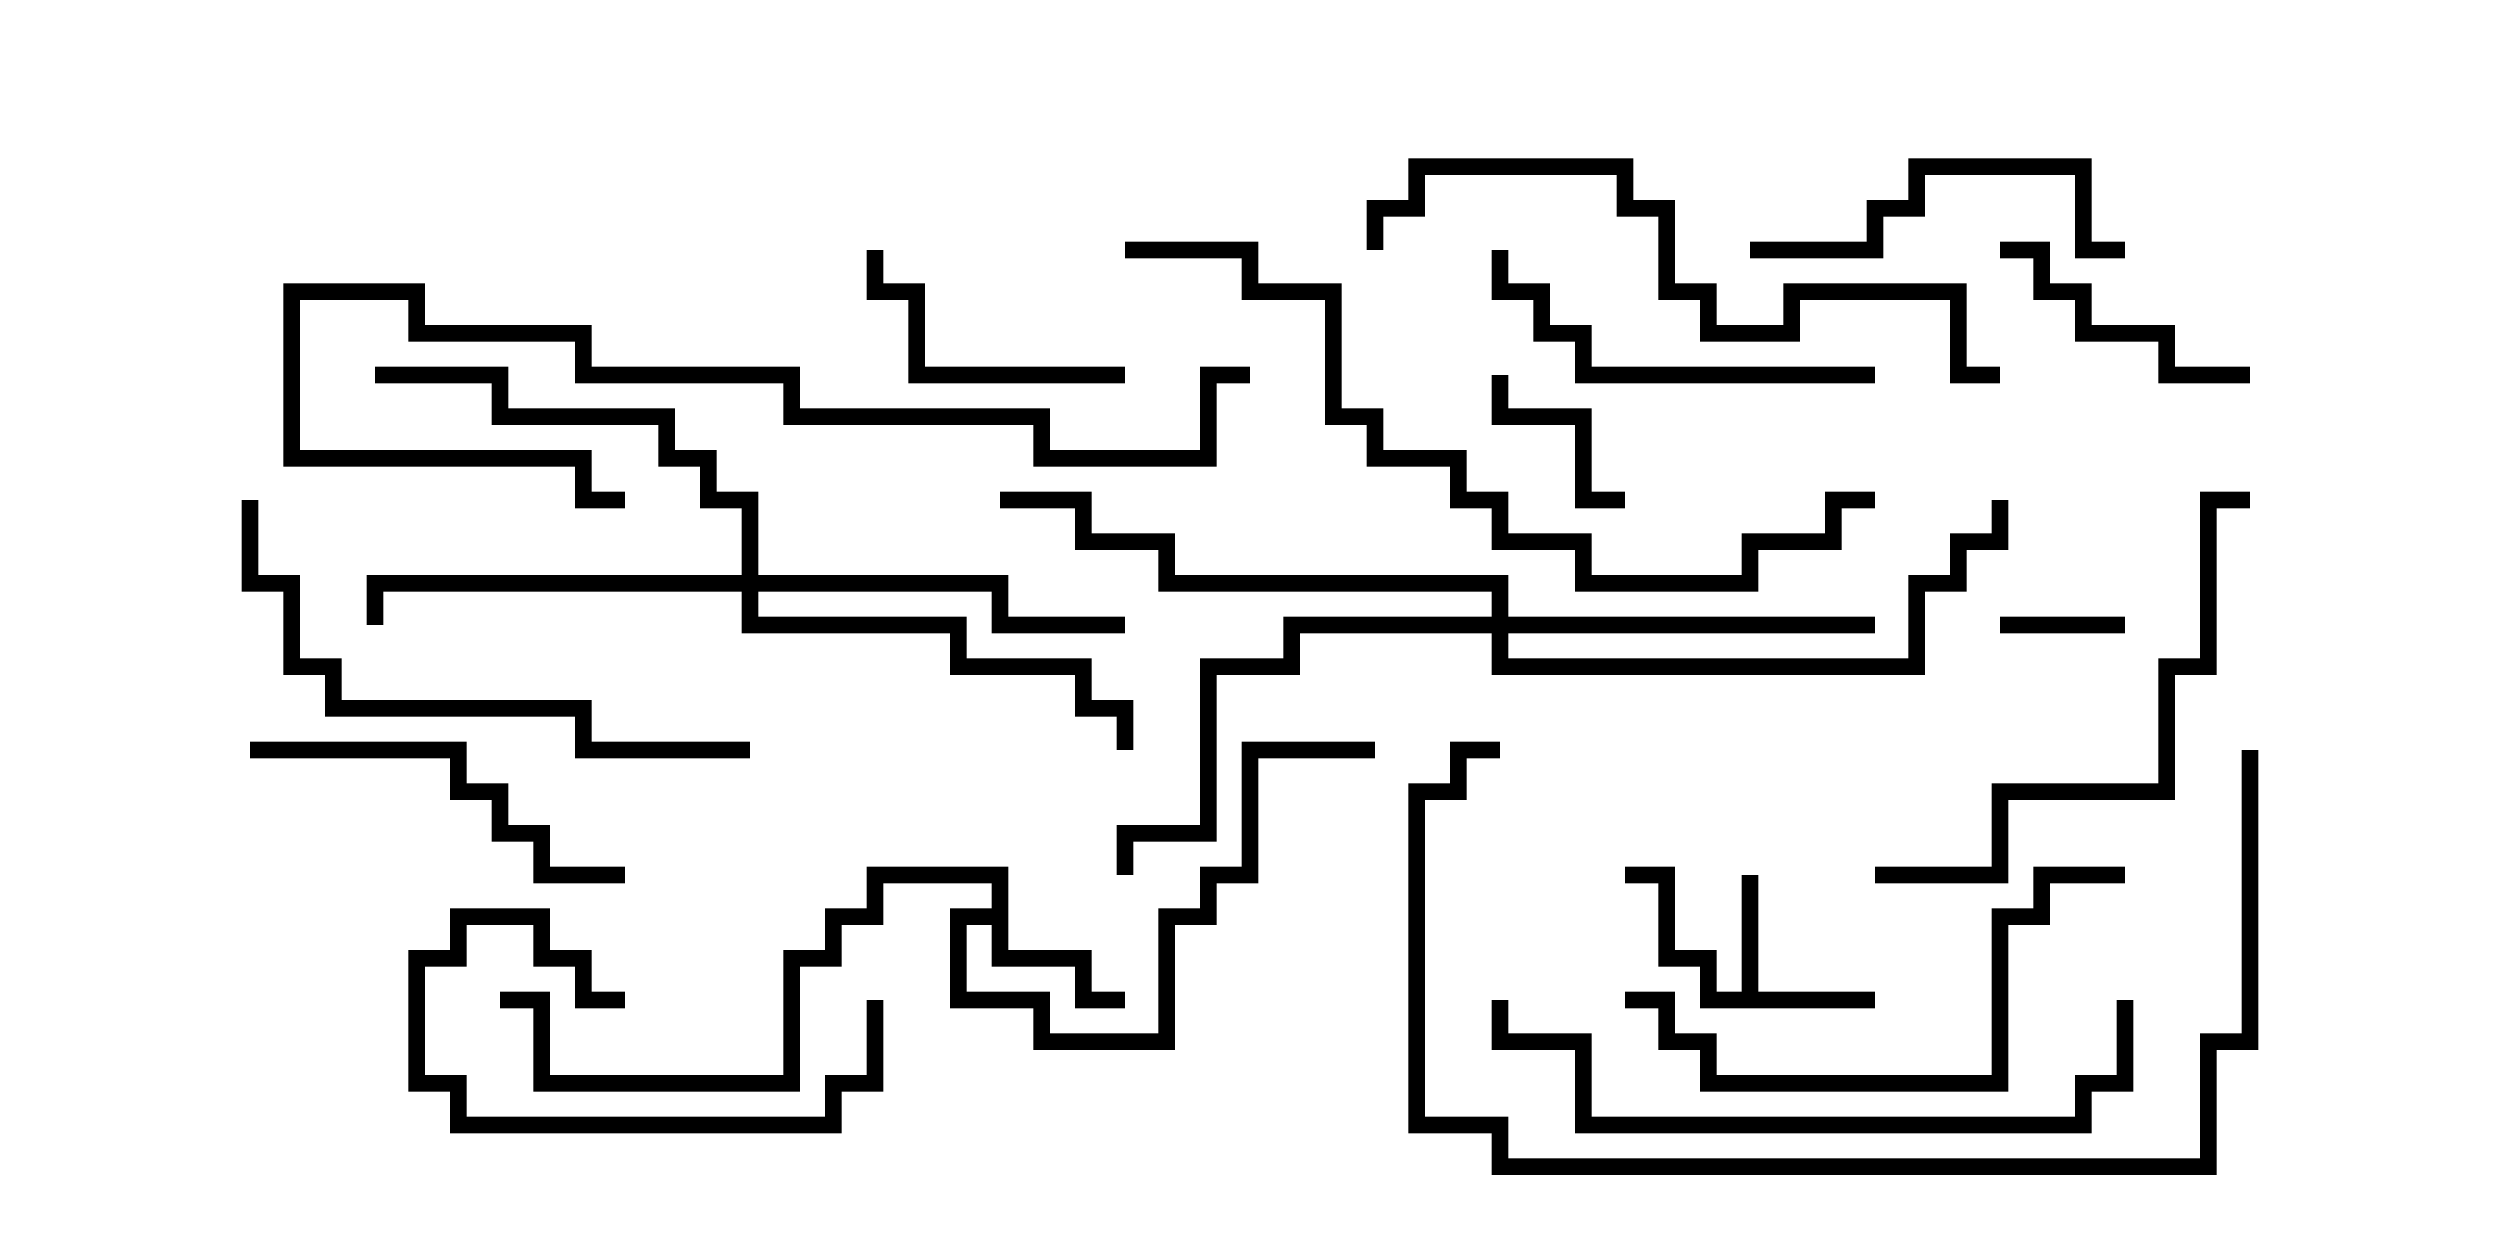 <svg version="1.1" width="30" height="15" xmlns="http://www.w3.org/2000/svg"><path d="M20.9,11.9L20.9,10.5L21.1,10.5L21.1,11.9L22.5,11.9L22.5,12.1L20.4,12.1L20.4,11.6L19.9,11.6L19.9,10.6L19.5,10.6L19.5,10.4L20.1,10.4L20.1,11.4L20.6,11.4L20.6,11.9z" stroke="none"/><path d="M11.9,10.9L11.9,10.6L10.6,10.6L10.6,11.1L10.1,11.1L10.1,11.6L9.6,11.6L9.6,13.1L6.4,13.1L6.4,12.1L6,12.1L6,11.9L6.6,11.9L6.6,12.9L9.4,12.9L9.4,11.4L9.9,11.4L9.9,10.9L10.4,10.9L10.4,10.4L12.1,10.4L12.1,11.4L13.1,11.4L13.1,11.9L13.5,11.9L13.5,12.1L12.9,12.1L12.9,11.6L11.9,11.6L11.9,11.1L11.6,11.1L11.6,11.9L12.6,11.9L12.6,12.4L13.9,12.4L13.9,10.9L14.4,10.9L14.4,10.4L14.9,10.4L14.9,8.9L16.5,8.9L16.5,9.1L15.1,9.1L15.1,10.6L14.6,10.6L14.6,11.1L14.1,11.1L14.1,12.6L12.4,12.6L12.4,12.1L11.4,12.1L11.4,10.9z" stroke="none"/><path d="M17.9,7.4L17.9,7.1L13.9,7.1L13.9,6.6L12.9,6.6L12.9,6.1L12,6.1L12,5.9L13.1,5.9L13.1,6.4L14.1,6.4L14.1,6.9L18.1,6.9L18.1,7.4L22.5,7.4L22.5,7.6L18.1,7.6L18.1,7.9L22.9,7.9L22.9,6.9L23.4,6.9L23.4,6.4L23.9,6.4L23.9,6L24.1,6L24.1,6.6L23.6,6.6L23.6,7.1L23.1,7.1L23.1,8.1L17.9,8.1L17.9,7.6L15.6,7.6L15.6,8.1L14.6,8.1L14.6,10.1L13.6,10.1L13.6,10.5L13.4,10.5L13.4,9.9L14.4,9.9L14.4,7.9L15.4,7.9L15.4,7.4z" stroke="none"/><path d="M8.9,6.9L8.9,6.1L8.4,6.1L8.4,5.6L7.9,5.6L7.9,5.1L5.9,5.1L5.9,4.6L4.5,4.6L4.5,4.4L6.1,4.4L6.1,4.9L8.1,4.9L8.1,5.4L8.6,5.4L8.6,5.9L9.1,5.9L9.1,6.9L12.1,6.9L12.1,7.4L13.5,7.4L13.5,7.6L11.9,7.6L11.9,7.1L9.1,7.1L9.1,7.4L11.6,7.4L11.6,7.9L13.1,7.9L13.1,8.4L13.6,8.4L13.6,9L13.4,9L13.4,8.6L12.9,8.6L12.9,8.1L11.4,8.1L11.4,7.6L8.9,7.6L8.9,7.1L4.6,7.1L4.6,7.5L4.4,7.5L4.4,6.9z" stroke="none"/><path d="M25.5,7.4L25.5,7.6L24,7.6L24,7.4z" stroke="none"/><path d="M19.5,5.9L19.5,6.1L18.9,6.1L18.9,5.1L17.9,5.1L17.9,4.5L18.1,4.5L18.1,4.9L19.1,4.9L19.1,5.9z" stroke="none"/><path d="M10.4,12L10.6,12L10.6,13.1L10.1,13.1L10.1,13.6L5.4,13.6L5.4,13.1L4.9,13.1L4.9,11.4L5.4,11.4L5.4,10.9L6.6,10.9L6.6,11.4L7.1,11.4L7.1,11.9L7.5,11.9L7.5,12.1L6.9,12.1L6.9,11.6L6.4,11.6L6.4,11.1L5.6,11.1L5.6,11.6L5.1,11.6L5.1,12.9L5.6,12.9L5.6,13.4L9.9,13.4L9.9,12.9L10.4,12.9z" stroke="none"/><path d="M24,3.1L24,2.9L24.6,2.9L24.6,3.4L25.1,3.4L25.1,3.9L26.1,3.9L26.1,4.4L27,4.4L27,4.6L25.9,4.6L25.9,4.1L24.9,4.1L24.9,3.6L24.4,3.6L24.4,3.1z" stroke="none"/><path d="M13.5,4.4L13.5,4.6L10.9,4.6L10.9,3.6L10.4,3.6L10.4,3L10.6,3L10.6,3.4L11.1,3.4L11.1,4.4z" stroke="none"/><path d="M25.5,2.9L25.5,3.1L24.9,3.1L24.9,2.1L23.1,2.1L23.1,2.6L22.6,2.6L22.6,3.1L21,3.1L21,2.9L22.4,2.9L22.4,2.4L22.9,2.4L22.9,1.9L25.1,1.9L25.1,2.9z" stroke="none"/><path d="M7.5,10.4L7.5,10.6L6.4,10.6L6.4,10.1L5.9,10.1L5.9,9.6L5.4,9.6L5.4,9.1L3,9.1L3,8.9L5.6,8.9L5.6,9.4L6.1,9.4L6.1,9.9L6.6,9.9L6.6,10.4z" stroke="none"/><path d="M22.5,4.4L22.5,4.6L18.9,4.6L18.9,4.1L18.4,4.1L18.4,3.6L17.9,3.6L17.9,3L18.1,3L18.1,3.4L18.6,3.4L18.6,3.9L19.1,3.9L19.1,4.4z" stroke="none"/><path d="M19.5,12.1L19.5,11.9L20.1,11.9L20.1,12.4L20.6,12.4L20.6,12.9L23.9,12.9L23.9,10.9L24.4,10.9L24.4,10.4L25.5,10.4L25.5,10.6L24.6,10.6L24.6,11.1L24.1,11.1L24.1,13.1L20.4,13.1L20.4,12.6L19.9,12.6L19.9,12.1z" stroke="none"/><path d="M22.5,10.6L22.5,10.4L23.9,10.4L23.9,9.4L25.9,9.4L25.9,7.9L26.4,7.9L26.4,5.9L27,5.9L27,6.1L26.6,6.1L26.6,8.1L26.1,8.1L26.1,9.6L24.1,9.6L24.1,10.6z" stroke="none"/><path d="M9,8.9L9,9.1L6.9,9.1L6.9,8.6L3.9,8.6L3.9,8.1L3.4,8.1L3.4,7.1L2.9,7.1L2.9,6L3.1,6L3.1,6.9L3.6,6.9L3.6,7.9L4.1,7.9L4.1,8.4L7.1,8.4L7.1,8.9z" stroke="none"/><path d="M25.4,12L25.6,12L25.6,13.1L25.1,13.1L25.1,13.6L18.9,13.6L18.9,12.6L17.9,12.6L17.9,12L18.1,12L18.1,12.4L19.1,12.4L19.1,13.4L24.9,13.4L24.9,12.9L25.4,12.9z" stroke="none"/><path d="M15,4.4L15,4.6L14.6,4.6L14.6,5.6L12.4,5.6L12.4,5.1L9.4,5.1L9.4,4.6L6.9,4.6L6.9,4.1L4.9,4.1L4.9,3.6L3.6,3.6L3.6,5.4L7.1,5.4L7.1,5.9L7.5,5.9L7.5,6.1L6.9,6.1L6.9,5.6L3.4,5.6L3.4,3.4L5.1,3.4L5.1,3.9L7.1,3.9L7.1,4.4L9.6,4.4L9.6,4.9L12.6,4.9L12.6,5.4L14.4,5.4L14.4,4.4z" stroke="none"/><path d="M24,4.4L24,4.6L23.4,4.6L23.4,3.6L21.6,3.6L21.6,4.1L20.4,4.1L20.4,3.6L19.9,3.6L19.9,2.6L19.4,2.6L19.4,2.1L17.1,2.1L17.1,2.6L16.6,2.6L16.6,3L16.4,3L16.4,2.4L16.9,2.4L16.9,1.9L19.6,1.9L19.6,2.4L20.1,2.4L20.1,3.4L20.6,3.4L20.6,3.9L21.4,3.9L21.4,3.4L23.6,3.4L23.6,4.4z" stroke="none"/><path d="M26.9,9L27.1,9L27.1,12.6L26.6,12.6L26.6,14.1L17.9,14.1L17.9,13.6L16.9,13.6L16.9,9.4L17.4,9.4L17.4,8.9L18,8.9L18,9.1L17.6,9.1L17.6,9.6L17.1,9.6L17.1,13.4L18.1,13.4L18.1,13.9L26.4,13.9L26.4,12.4L26.9,12.4z" stroke="none"/><path d="M13.5,3.1L13.5,2.9L15.1,2.9L15.1,3.4L16.1,3.4L16.1,4.9L16.6,4.9L16.6,5.4L17.6,5.4L17.6,5.9L18.1,5.9L18.1,6.4L19.1,6.4L19.1,6.9L20.9,6.9L20.9,6.4L21.9,6.4L21.9,5.9L22.5,5.9L22.5,6.1L22.1,6.1L22.1,6.6L21.1,6.6L21.1,7.1L18.9,7.1L18.9,6.6L17.9,6.6L17.9,6.1L17.4,6.1L17.4,5.6L16.4,5.6L16.4,5.1L15.9,5.1L15.9,3.6L14.9,3.6L14.9,3.1z" stroke="none"/></svg>